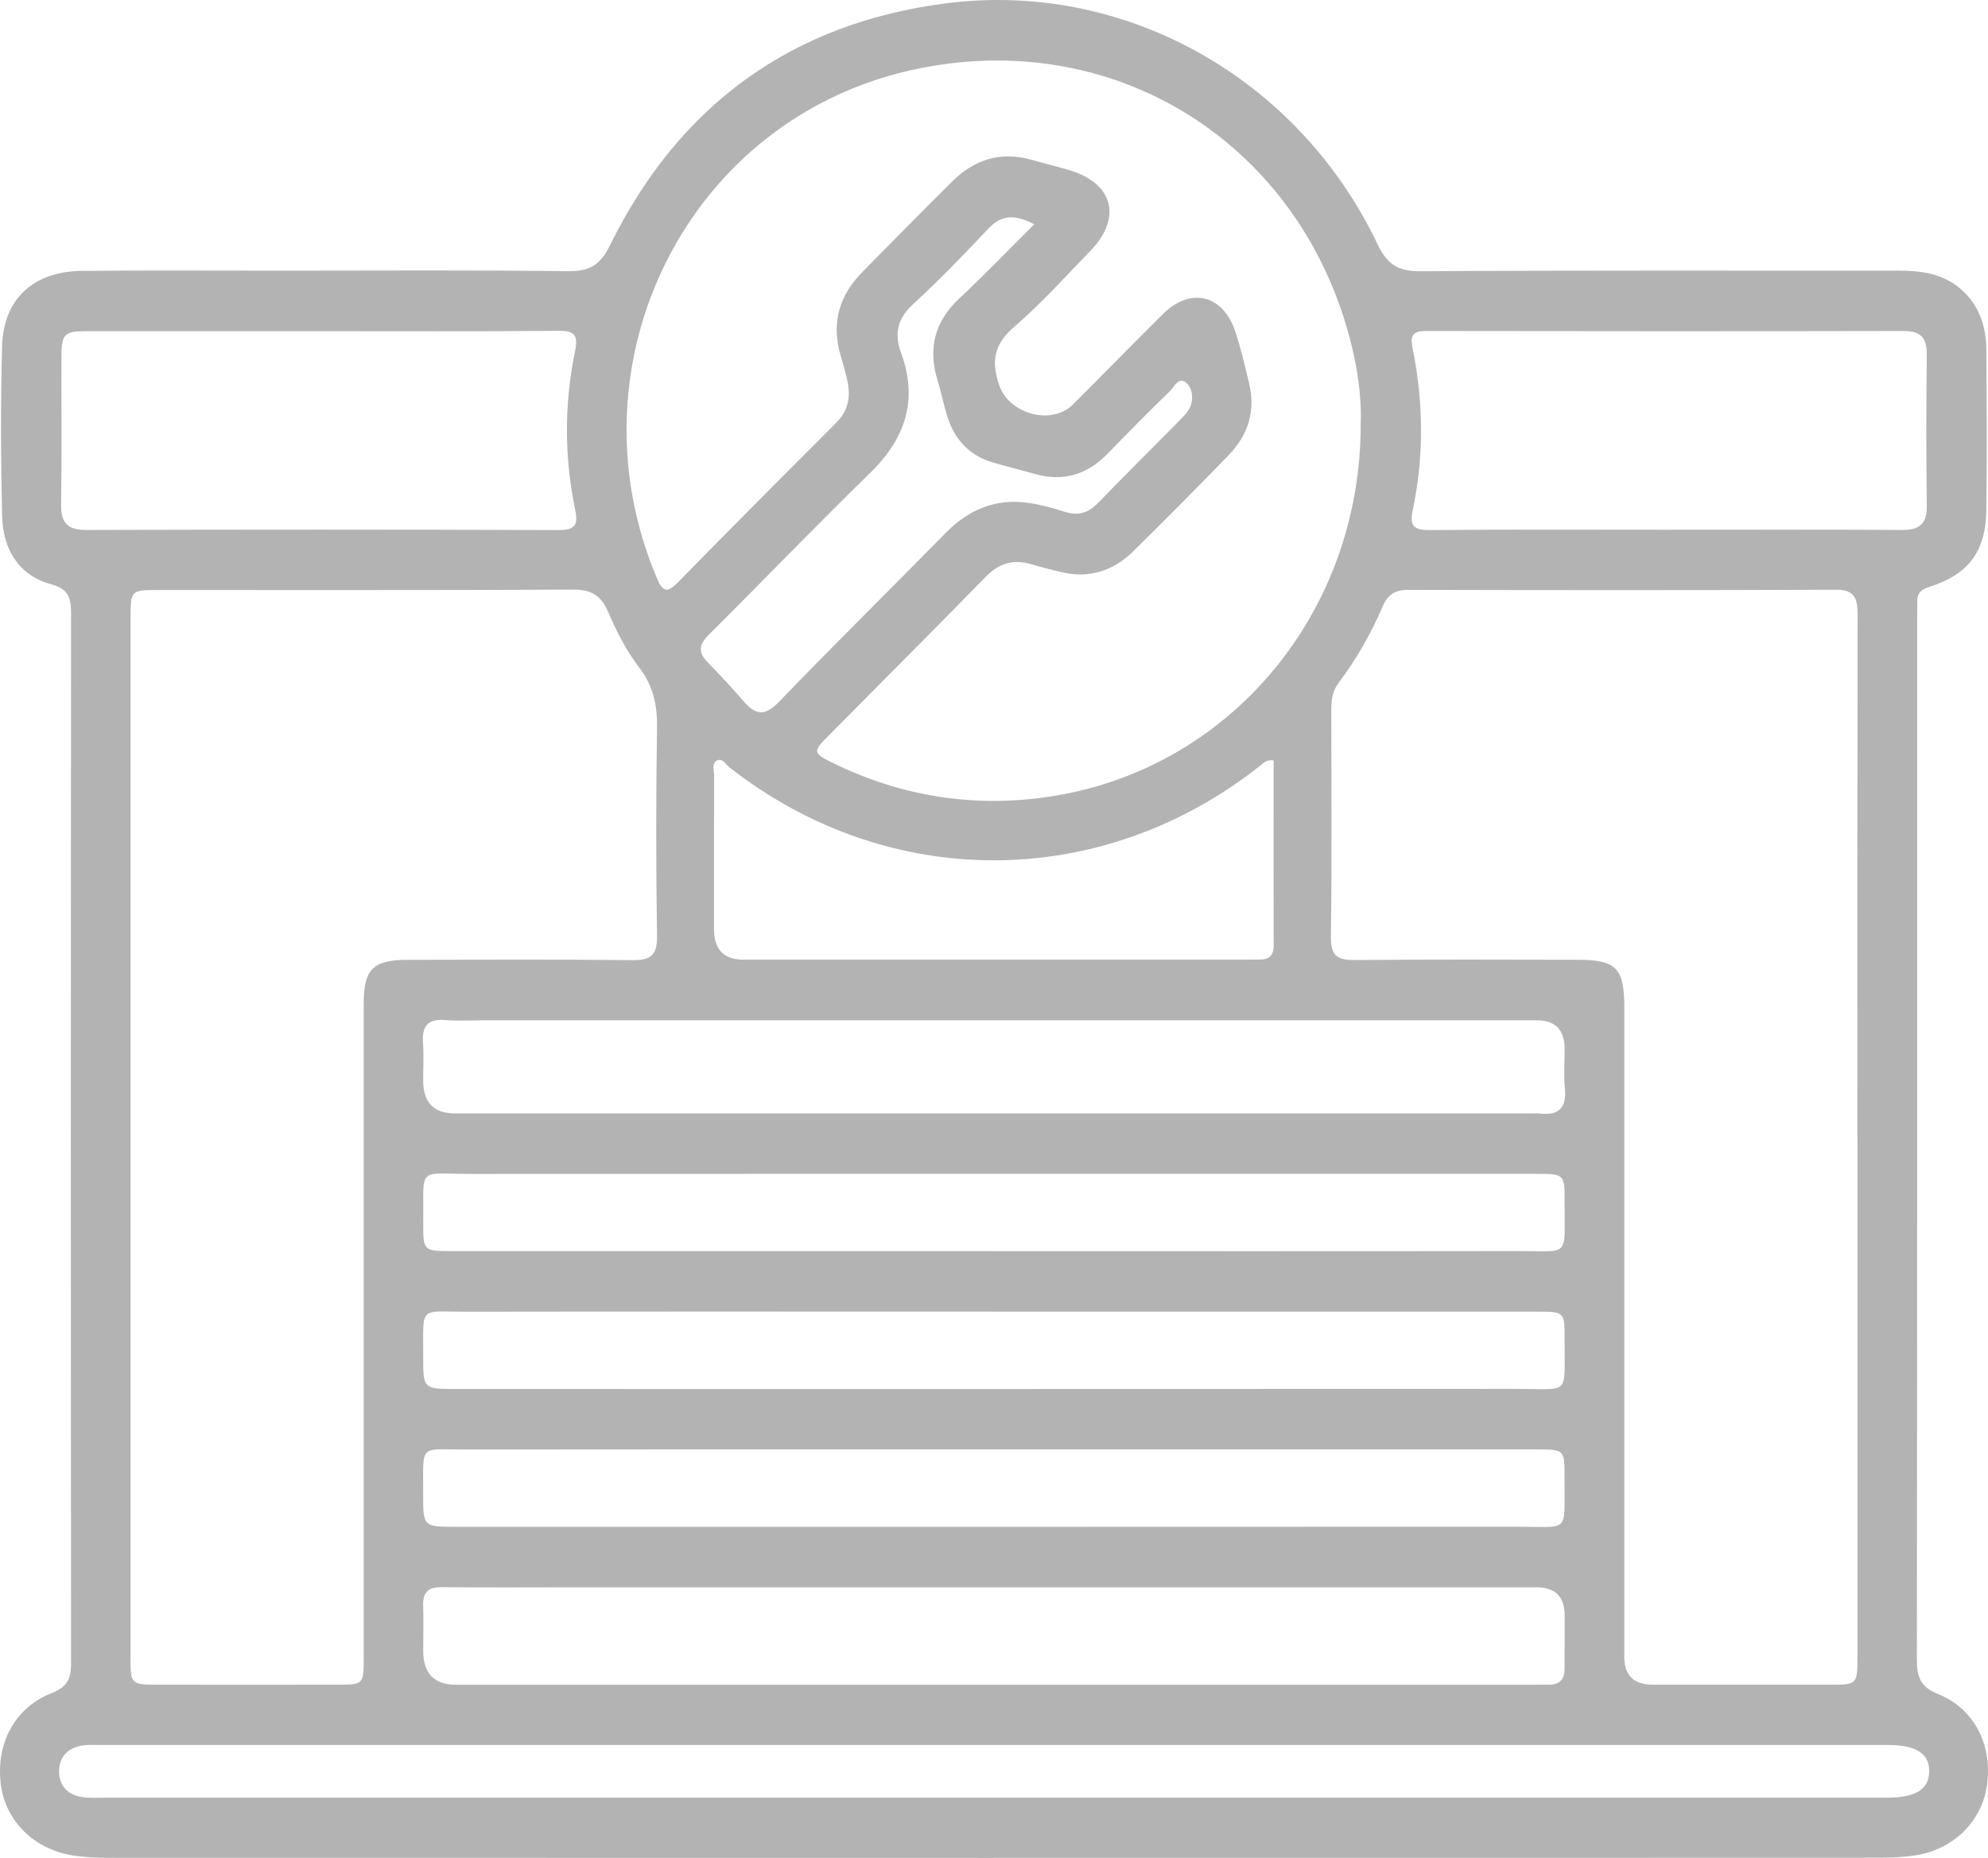 <svg width="92" height="86" viewBox="0 0 92 86" fill="none" xmlns="http://www.w3.org/2000/svg">
<g clip-path="url(#clip0_47_732)">
<path d="M45.936 85.998C32.287 85.998 18.636 85.998 4.987 85.993C4.446 85.993 3.901 85.966 3.369 85.883C1.582 85.601 0.268 84.298 0.043 82.632C-0.21 80.741 0.657 79.046 2.401 78.364C3.154 78.069 3.29 77.663 3.29 76.947C3.275 60.786 3.275 44.625 3.29 28.465C3.29 27.734 3.236 27.281 2.35 27.038C0.84 26.624 0.13 25.392 0.097 23.865C0.039 21.255 0.026 18.64 0.097 16.029C0.155 13.835 1.546 12.56 3.797 12.538C6.869 12.508 9.944 12.528 13.016 12.528C17.445 12.528 21.875 12.496 26.305 12.552C27.285 12.564 27.78 12.265 28.225 11.362C31.418 4.86 36.644 1.074 43.762 0.156C52.063 -0.915 60.092 3.621 63.751 11.306C64.198 12.245 64.703 12.56 65.727 12.555C73.108 12.508 80.491 12.53 87.872 12.528C88.887 12.528 89.858 12.652 90.679 13.329C91.589 14.081 91.92 15.102 91.925 16.239C91.939 18.698 91.954 21.16 91.923 23.619C91.898 25.528 91.085 26.604 89.283 27.164C88.896 27.284 88.718 27.461 88.725 27.854C88.73 28.097 88.722 28.34 88.722 28.581C88.722 44.652 88.727 60.72 88.708 76.791C88.708 77.604 88.846 78.077 89.703 78.42C91.394 79.097 92.225 80.826 91.949 82.662C91.705 84.303 90.413 85.591 88.684 85.871C88.123 85.961 87.546 85.988 86.976 85.988C73.296 85.995 59.616 85.993 45.936 85.993V85.998ZM6.041 52.649C6.041 60.694 6.041 68.739 6.041 76.784C6.041 77.933 6.084 77.977 7.197 77.979C9.999 77.984 12.798 77.982 15.6 77.979C16.829 77.979 16.832 77.975 16.832 76.703C16.832 66.625 16.832 56.544 16.832 46.466C16.832 44.854 17.255 44.431 18.875 44.428C22.339 44.423 25.802 44.404 29.263 44.443C30.111 44.453 30.418 44.221 30.406 43.323C30.357 40.106 30.355 36.887 30.406 33.668C30.42 32.621 30.227 31.742 29.575 30.887C28.993 30.128 28.536 29.244 28.16 28.358C27.826 27.571 27.382 27.286 26.527 27.291C20.112 27.325 13.699 27.308 7.284 27.311C6.06 27.311 6.043 27.33 6.041 28.603C6.041 36.619 6.041 44.633 6.041 52.649ZM85.957 52.639C85.957 44.589 85.952 36.539 85.964 28.489C85.964 27.759 85.887 27.291 84.959 27.296C78.361 27.325 71.762 27.318 65.164 27.303C64.567 27.303 64.224 27.517 63.988 28.068C63.447 29.324 62.775 30.515 61.949 31.603C61.65 31.998 61.609 32.426 61.609 32.889C61.613 36.383 61.638 39.877 61.592 43.369C61.58 44.246 61.896 44.445 62.693 44.438C66.128 44.406 69.562 44.421 72.999 44.426C74.793 44.426 75.168 44.806 75.168 46.615C75.168 56.639 75.168 66.664 75.168 76.689C75.168 77.546 75.604 77.976 76.477 77.979C79.218 77.979 81.962 77.982 84.703 77.979C85.942 77.979 85.957 77.962 85.959 76.696C85.959 68.675 85.959 60.657 85.959 52.636L85.957 52.639ZM62.971 19.623C63.009 18.735 62.903 17.588 62.657 16.458C60.604 7.047 52.037 1.261 42.559 3.163C31.819 5.318 26.167 16.828 30.413 26.794C30.667 27.391 30.889 27.449 31.355 26.974C33.789 24.491 36.239 22.022 38.7 19.565C39.26 19.007 39.371 18.369 39.219 17.646C39.132 17.232 39.007 16.823 38.891 16.416C38.468 14.931 38.849 13.66 39.915 12.582C41.296 11.184 42.673 9.781 44.069 8.396C45.091 7.383 46.298 6.998 47.711 7.39C48.291 7.551 48.875 7.699 49.455 7.867C51.515 8.464 51.952 10.069 50.457 11.615C49.3 12.81 48.182 14.055 46.926 15.136C45.996 15.937 45.866 16.728 46.24 17.829C46.692 19.156 48.658 19.718 49.655 18.72C51.047 17.332 52.419 15.922 53.815 14.539C55.095 13.271 56.599 13.631 57.169 15.352C57.425 16.129 57.609 16.93 57.802 17.724C58.116 19.015 57.764 20.135 56.86 21.067C55.406 22.565 53.94 24.048 52.452 25.511C51.505 26.444 50.365 26.802 49.052 26.466C48.614 26.354 48.172 26.254 47.74 26.122C46.909 25.871 46.24 26.061 45.617 26.699C43.187 29.188 40.724 31.642 38.279 34.116C37.615 34.786 37.639 34.873 38.514 35.302C41.69 36.86 45.035 37.398 48.525 36.882C56.85 35.653 62.98 28.426 62.971 19.623ZM46.006 73.472C39.502 73.472 33 73.472 26.495 73.472C24.479 73.472 22.459 73.487 20.443 73.465C19.824 73.458 19.561 73.696 19.583 74.32C19.605 75.016 19.585 75.715 19.585 76.414C19.585 77.457 20.092 77.98 21.105 77.982C37.695 77.982 54.285 77.982 70.876 77.982C71.147 77.982 71.417 77.975 71.69 77.977C72.175 77.979 72.405 77.736 72.405 77.249C72.405 76.428 72.412 75.61 72.41 74.79C72.41 73.913 71.978 73.474 71.115 73.472C62.744 73.472 54.375 73.472 46.004 73.472H46.006ZM45.996 47.226C38.164 47.226 30.331 47.226 22.496 47.226C21.863 47.226 21.228 47.267 20.597 47.216C19.783 47.148 19.52 47.511 19.576 48.283C19.617 48.857 19.583 49.437 19.583 50.014C19.583 51.029 20.072 51.536 21.051 51.536C37.683 51.536 54.312 51.536 70.944 51.536C71.033 51.536 71.125 51.526 71.214 51.536C72.1 51.655 72.511 51.319 72.419 50.372C72.361 49.77 72.41 49.157 72.407 48.55C72.406 47.669 71.977 47.228 71.12 47.226C62.744 47.226 54.368 47.226 45.994 47.226H45.996ZM14.902 15.328C11.287 15.328 7.673 15.326 4.058 15.328C2.966 15.328 2.845 15.447 2.843 16.519C2.835 18.796 2.864 21.075 2.828 23.351C2.816 24.216 3.135 24.532 3.995 24.53C11.284 24.51 18.573 24.508 25.863 24.535C26.655 24.537 26.756 24.269 26.614 23.573C26.111 21.138 26.109 18.686 26.614 16.251C26.768 15.498 26.578 15.306 25.836 15.313C22.191 15.345 18.547 15.328 14.902 15.328ZM77.095 24.52C80.74 24.52 84.385 24.508 88.029 24.53C88.831 24.535 89.177 24.252 89.167 23.417C89.138 21.079 89.14 18.739 89.167 16.402C89.174 15.62 88.865 15.318 88.094 15.321C80.745 15.335 73.395 15.333 66.045 15.321C65.471 15.321 65.229 15.433 65.367 16.098C65.876 18.593 65.905 21.104 65.381 23.6C65.222 24.354 65.43 24.54 66.166 24.535C69.811 24.503 73.456 24.52 77.1 24.52H77.095ZM45.999 83.21C59.766 83.21 73.535 83.21 87.302 83.21C88.647 83.21 89.261 82.835 89.278 82.009C89.295 81.164 88.681 80.77 87.343 80.77C59.778 80.77 32.212 80.77 4.647 80.77C4.376 80.77 4.101 80.755 3.835 80.792C3.14 80.889 2.727 81.323 2.734 82.014C2.741 82.659 3.145 83.085 3.794 83.18C4.149 83.234 4.516 83.21 4.876 83.21C18.583 83.21 32.292 83.21 45.999 83.21ZM45.962 57.913C54.037 57.913 62.111 57.92 70.185 57.908C72.7 57.903 72.388 58.242 72.407 55.692C72.417 54.336 72.407 54.334 71.067 54.334C54.648 54.334 38.226 54.329 21.807 54.338C19.288 54.338 19.61 53.951 19.588 56.537C19.576 57.908 19.588 57.91 20.928 57.91C29.273 57.91 37.62 57.91 45.965 57.91L45.962 57.913ZM45.994 60.711C37.859 60.711 29.725 60.703 21.59 60.716C19.354 60.718 19.597 60.404 19.585 62.771C19.578 64.29 19.585 64.293 21.143 64.293C37.502 64.293 53.863 64.297 70.221 64.288C72.702 64.288 72.388 64.621 72.407 62.038C72.417 60.716 72.407 60.713 71.122 60.713C62.746 60.713 54.37 60.713 45.996 60.713L45.994 60.711ZM45.994 67.09C37.859 67.09 29.725 67.083 21.59 67.095C19.354 67.098 19.595 66.784 19.583 69.148C19.576 70.67 19.583 70.672 21.138 70.672C37.497 70.672 53.858 70.677 70.217 70.667C72.7 70.667 72.383 71.003 72.402 68.417C72.412 67.095 72.402 67.09 71.12 67.09C62.744 67.09 54.368 67.09 45.994 67.09ZM58.942 35.197C58.59 35.154 58.478 35.317 58.341 35.424C50.989 41.258 41.117 41.289 33.744 35.509C33.57 35.373 33.418 35.049 33.154 35.219C32.937 35.36 33.048 35.67 33.048 35.903C33.041 38.273 33.043 40.642 33.043 43.011C33.043 43.949 33.497 44.419 34.405 44.421C42.117 44.421 49.832 44.421 57.544 44.421C57.785 44.421 58.027 44.414 58.266 44.416C58.701 44.423 58.942 44.253 58.942 43.776C58.935 40.924 58.94 38.073 58.94 35.192L58.942 35.197ZM47.863 10.383C46.994 9.922 46.359 9.92 45.728 10.592C44.61 11.78 43.475 12.959 42.274 14.062C41.545 14.732 41.364 15.418 41.697 16.326C42.506 18.525 41.893 20.317 40.243 21.917C37.729 24.359 35.304 26.896 32.814 29.366C32.345 29.828 32.29 30.184 32.746 30.654C33.314 31.238 33.877 31.832 34.405 32.451C34.973 33.118 35.41 33.157 36.069 32.468C38.606 29.831 41.214 27.267 43.777 24.656C44.847 23.568 46.105 23.057 47.614 23.281C48.177 23.363 48.735 23.514 49.279 23.69C49.899 23.889 50.37 23.741 50.822 23.273C52.083 21.968 53.373 20.695 54.645 19.402C54.812 19.231 54.988 19.044 55.08 18.829C55.249 18.438 55.177 17.968 54.899 17.722C54.544 17.41 54.341 17.907 54.138 18.106C53.162 19.054 52.206 20.023 51.259 20.999C50.31 21.978 49.197 22.309 47.883 21.936C47.245 21.756 46.602 21.598 45.967 21.413C44.827 21.082 44.132 20.3 43.806 19.17C43.654 18.647 43.542 18.111 43.383 17.59C42.934 16.105 43.265 14.865 44.41 13.799C45.574 12.713 46.677 11.561 47.863 10.38V10.383Z" fill="#B3B3B3"/>
</g>
<defs>
<clipPath id="clip0_47_732">
<rect width="92" height="86" fill="white"/>
</clipPath>
</defs>
</svg>
